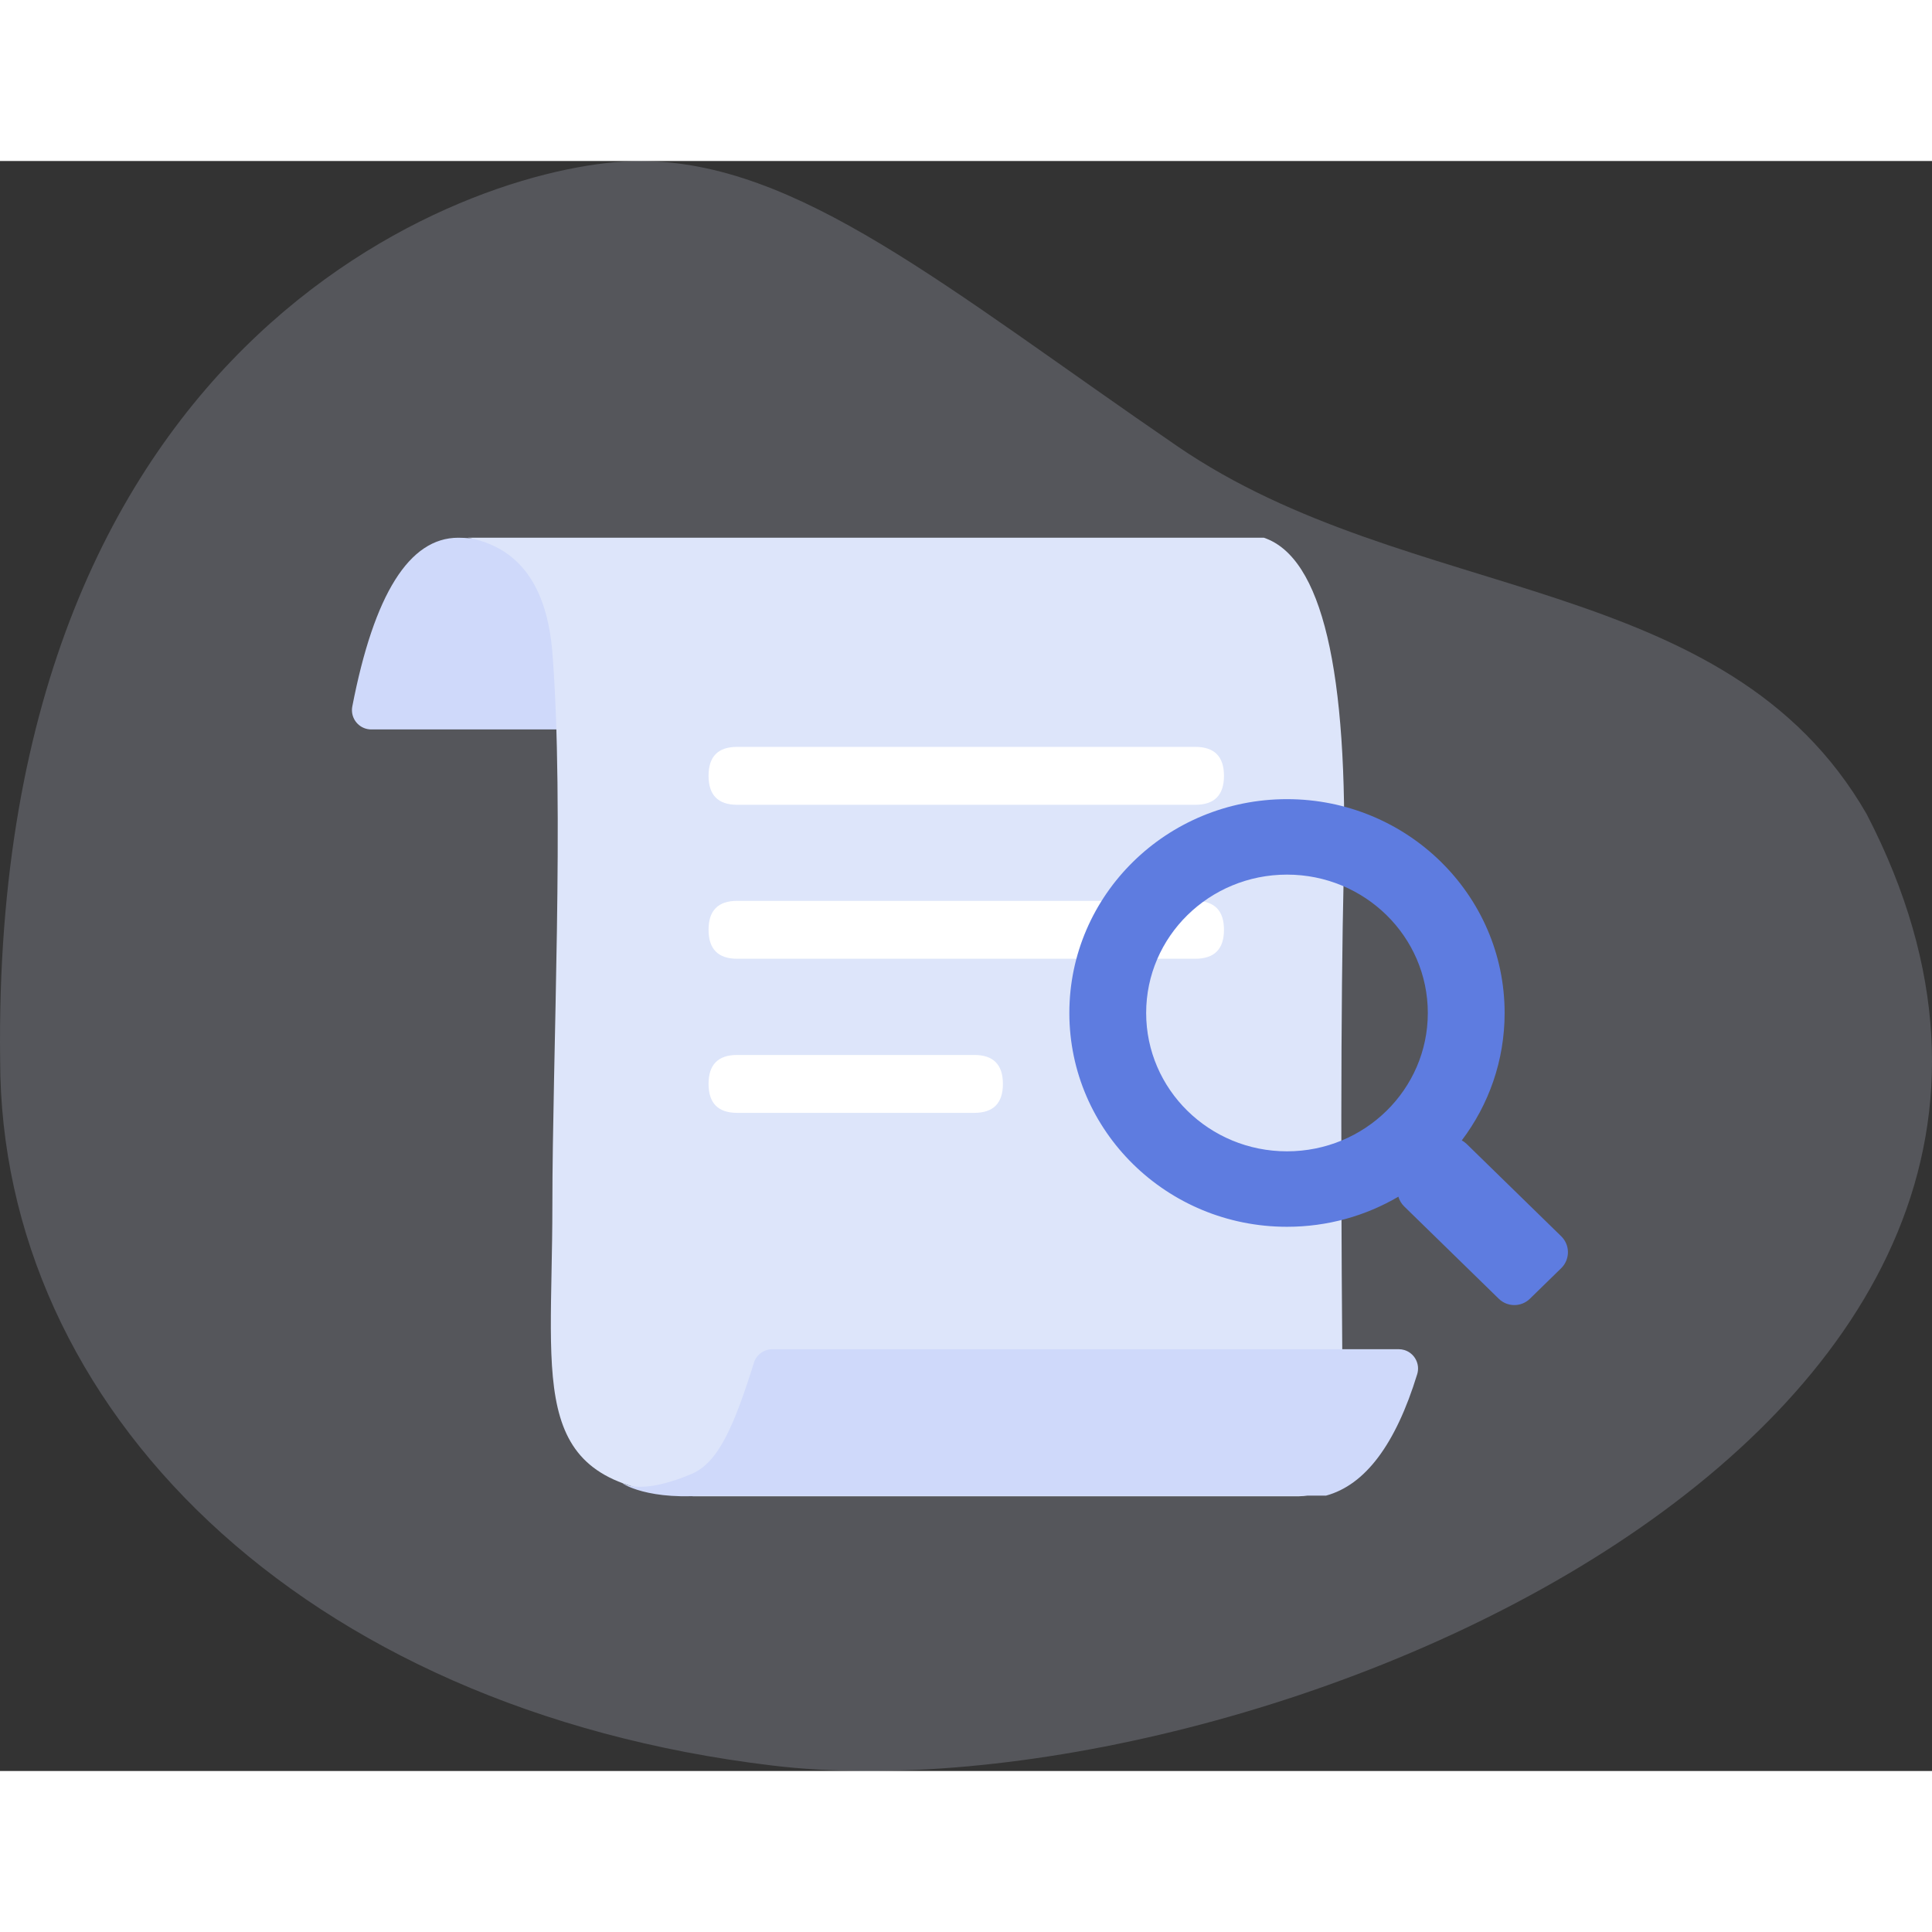 <svg width="132px" height="132px" viewBox="0 0 120 100" version="1.1" xmlns="http://www.w3.org/2000/svg" xmlns:xlink="http://www.w3.org/1999/xlink">
    <rect x="0" y="0" width="120" height="100" fill="#333333" stroke="none"/>
    <title>emptydata</title>
    <g id="页面-1" stroke="none" stroke-width="1" fill="none" fill-rule="evenodd">
        <g id="运维侧缺省图标" transform="translate(-280, -314)" fill-rule="nonzero">
            <g id="暂无结果备份-6" transform="translate(280, 314)">
                <path d="M80.258,0 C90.057,0 120.55,10.23 119.992,55.801 C119.992,77.447 101.331,96.149 72.027,99.661 C42.723,103.174 -15.893,79.074 4.054,40.573 C12.764,25.429 32.448,27.598 46.86,17.724 C61.272,7.849 70.459,0 80.258,0 Z" id="蒙版" fill="#DDE5FA" opacity="0.2" transform="translate(60, 50) scale(-1, 1) translate(-60, -50) "/>
                <g id="暂无结果" transform="translate(21.6, 23.4)">
                    <path d="M0.282,10.479 C1.634,3.495 3.826,0.002 6.858,0 C14.13,0 49.086,11.907 49.086,11.907 L1.46,11.907 C0.797,11.907 0.26,11.37 0.26,10.707 C0.26,10.631 0.267,10.554 0.282,10.479 Z" id="路径" fill="#CFD9FA"/>
                    <path d="M7.47,0 L56.904,0 C60.504,1.217 62.156,8.207 61.859,20.97 C61.674,29.066 61.664,40.989 61.828,56.738 C61.844,58.268 60.618,59.52 59.088,59.536 C59.079,59.536 59.069,59.537 59.059,59.537 L21.456,59.537 L21.456,59.537 C11.079,58.865 12.704,53.08 12.709,41.504 C12.709,32.287 13.46,16.604 12.709,7.128 C12.371,2.964 10.625,0.588 7.47,0 Z" id="路径" fill="#DDE5FA"/>
                    <path d="M24.191,12.99 L52.64,12.99 C53.829,12.99 54.423,13.589 54.423,14.788 C54.423,15.987 53.829,16.587 52.641,16.587 L24.191,16.587 C23.004,16.587 22.41,15.987 22.41,14.788 C22.41,13.58 23.004,12.99 24.191,12.99 L24.191,12.99 Z M24.191,22.554 L52.64,22.554 C53.829,22.554 54.423,23.153 54.423,24.351 C54.423,25.549 53.829,26.149 52.641,26.15 L24.191,26.15 C23.004,26.15 22.41,25.55 22.41,24.351 C22.409,23.152 23.003,22.553 24.191,22.553 L24.191,22.554 Z M24.191,32.125 L38.91,32.125 C40.098,32.125 40.692,32.724 40.692,33.923 C40.693,35.122 40.099,35.722 38.91,35.722 L24.191,35.722 C23.004,35.722 22.41,35.122 22.41,33.923 C22.409,32.724 23.003,32.125 24.191,32.125 L24.191,32.125 Z" id="形状" fill="#FFFFFF"/>
                    <path d="M65.277,50.401 C65.397,50.401 65.515,50.419 65.63,50.454 C66.263,50.648 66.619,51.32 66.425,51.953 C65.085,56.319 63.196,58.833 60.759,59.497 L60.759,59.497 L22.008,59.496 C18.209,59.775 16.698,58.509 17.152,58.752 C17.616,58.994 18.876,59.198 21.36,58.146 C23.023,57.442 23.999,55.172 25.265,51.129 L25.203,51.325 C25.217,51.265 25.235,51.208 25.257,51.152 L25.265,51.129 C25.453,50.696 25.881,50.401 26.37,50.401 L26.37,50.401 Z" id="形状结合" fill="#CFD9FA"/>
                    <g id="编组-19" transform="translate(44.819, 16.237)" fill="#5E7CE0">
                        <path d="M13.518,5.32907052e-14 C20.984,5.32907052e-14 27.036,5.946 27.036,13.28 C27.036,16.246 26.047,18.985 24.375,21.195 C24.483,21.253 24.586,21.328 24.68,21.419 L30.551,27.15 C31.098,27.684 31.109,28.561 30.575,29.108 C30.567,29.116 30.559,29.124 30.551,29.132 L28.606,31.03 C28.069,31.555 27.21,31.555 26.672,31.03 L20.801,25.299 C20.622,25.125 20.501,24.914 20.437,24.691 C18.414,25.879 16.047,26.561 13.518,26.561 C6.052,26.561 4.93827201e-13,20.615 4.93827201e-13,13.28 C4.93827201e-13,5.946 6.052,5.32907052e-14 13.518,5.32907052e-14 Z M13.518,4.687 C8.687,4.687 4.771,8.535 4.771,13.28 C4.771,18.026 8.687,21.874 13.518,21.874 C18.349,21.874 22.265,18.026 22.265,13.28 C22.265,8.535 18.349,4.687 13.518,4.687 Z" id="形状结合"/>
                    </g>
                </g>
            </g>
        </g>
    </g>
</svg>